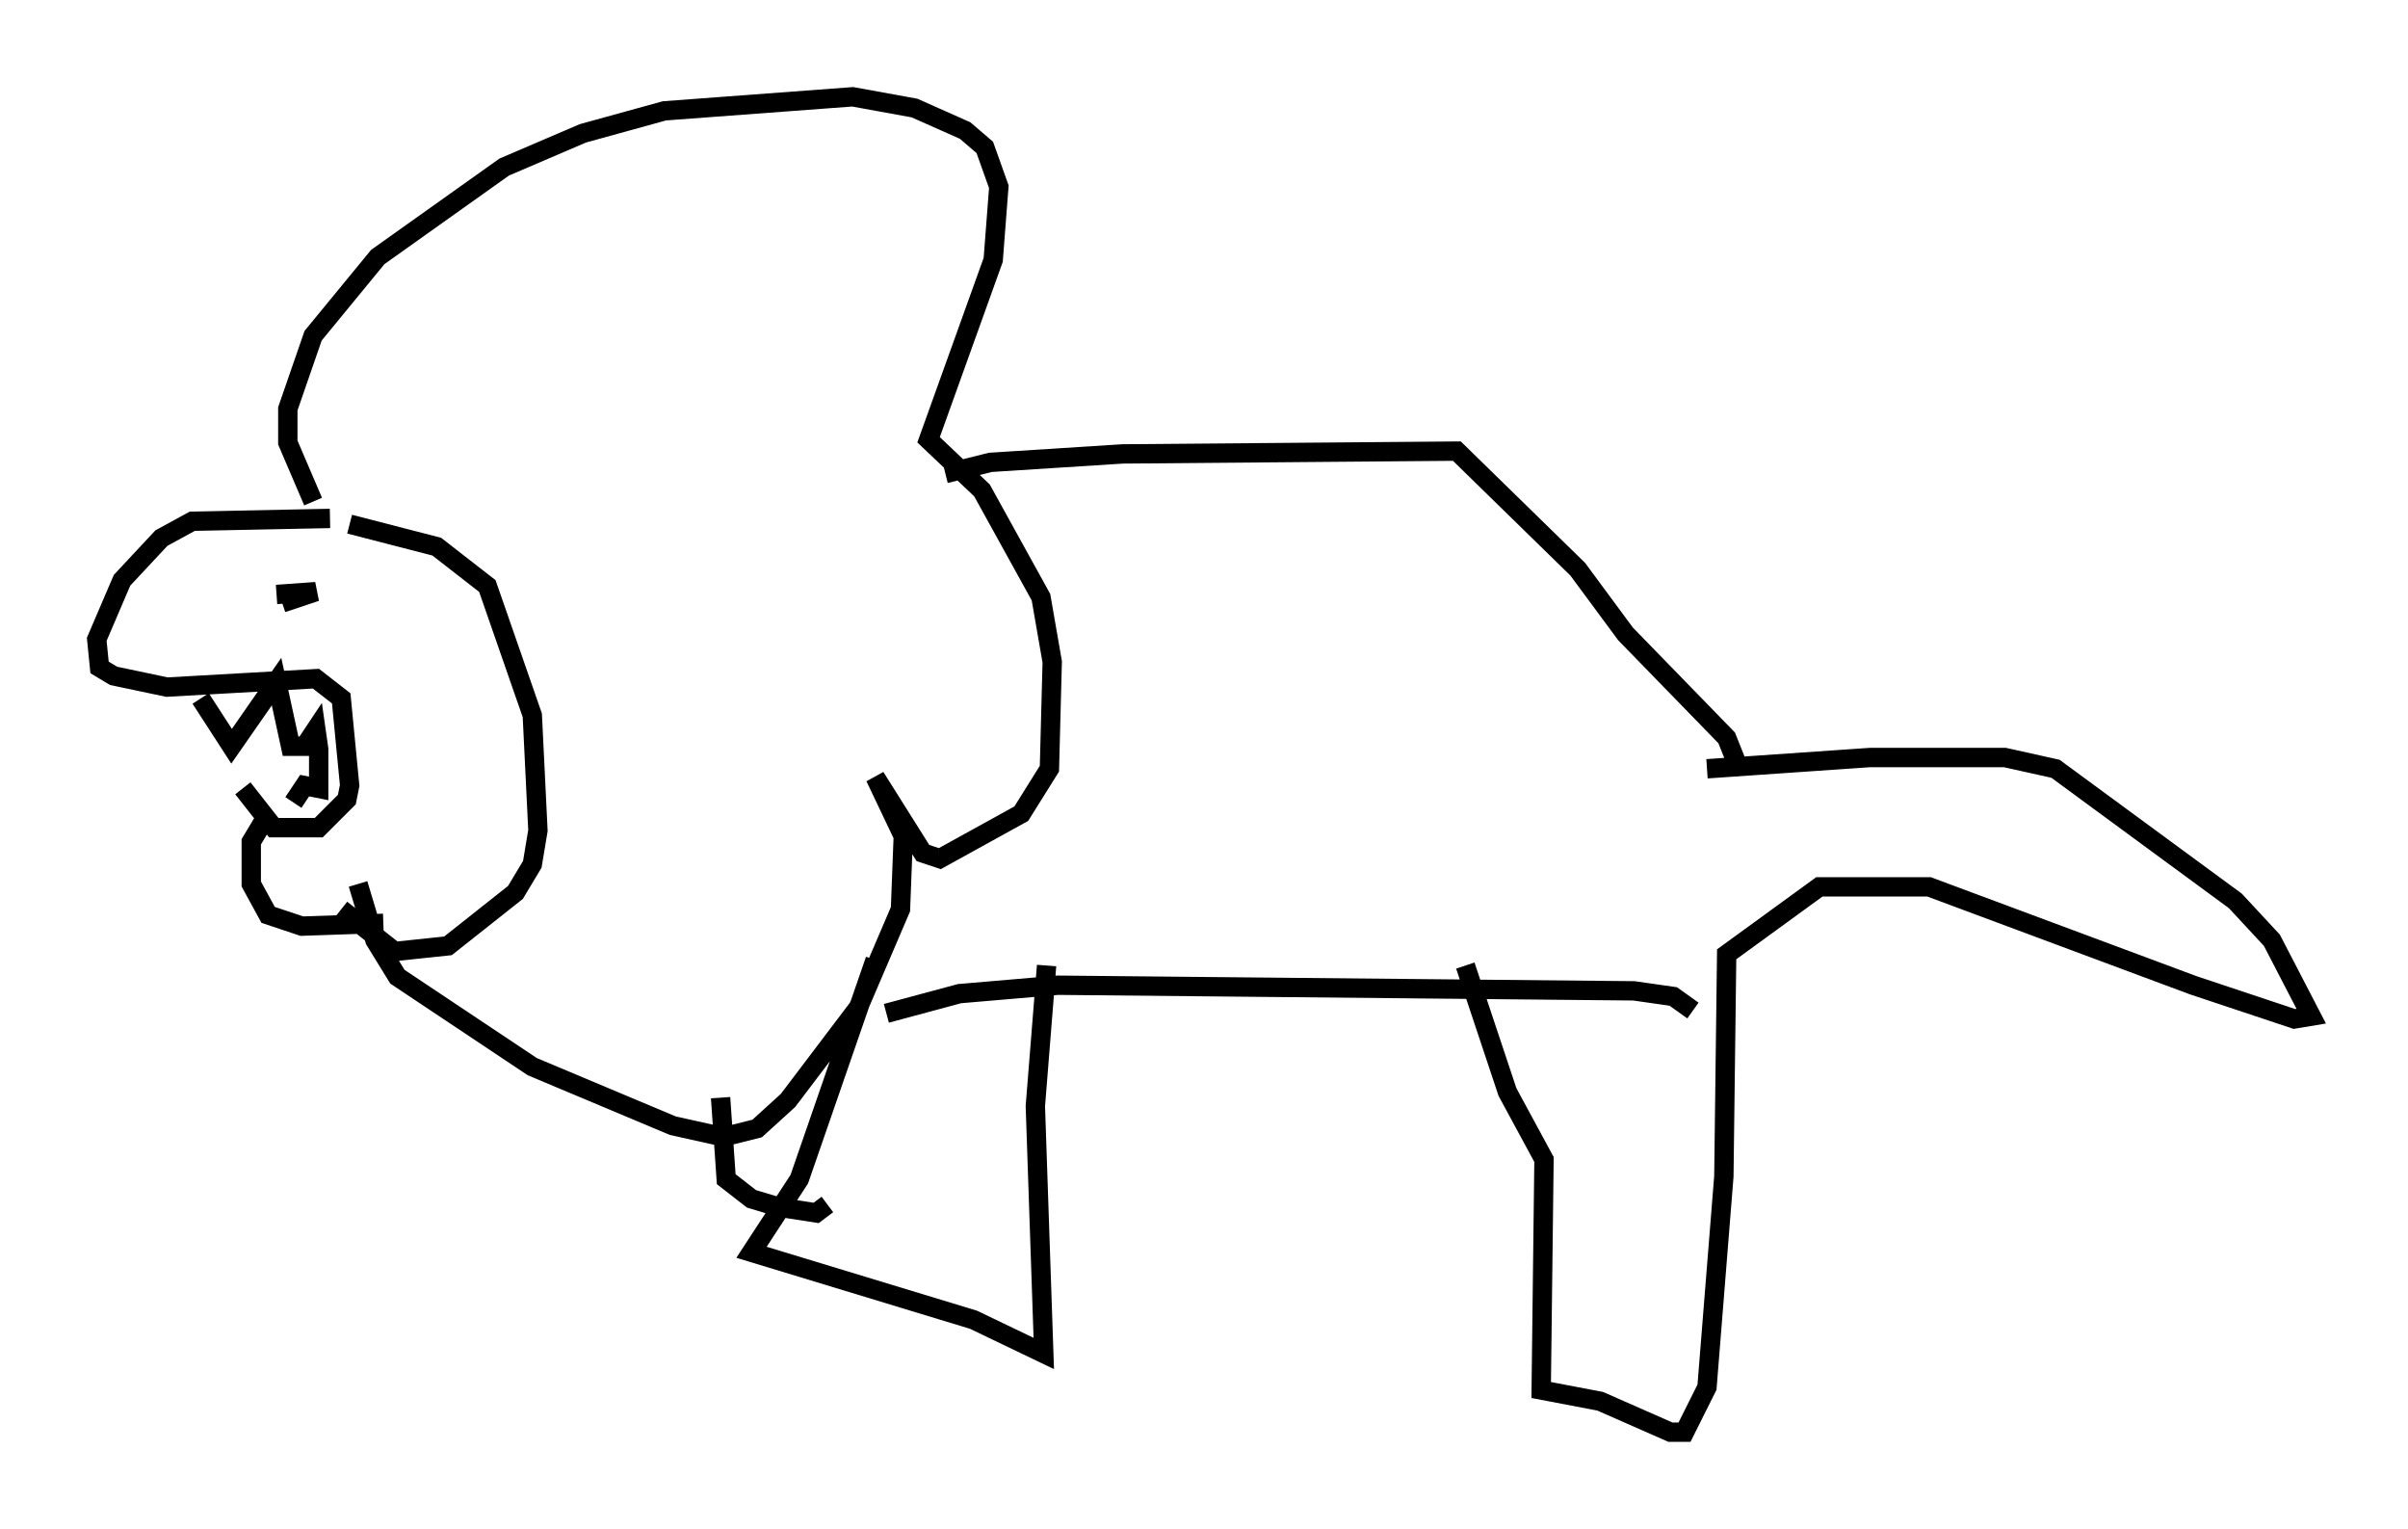 <?xml version="1.0" encoding="utf-8" ?>
<svg baseProfile="full" height="78.994" version="1.1" width="124.458" xmlns="http://www.w3.org/2000/svg" xmlns:ev="http://www.w3.org/2001/xml-events" xmlns:xlink="http://www.w3.org/1999/xlink"><defs /><rect fill="white" height="78.994" width="124.458" x="0" y="0" /><path d="M19.961, 27.369 m-2.905, -0.581 l-7.117, 0.145 -1.598, 0.872 l-2.034, 2.179 -1.307, 3.05 l0.145, 1.453 0.726, 0.436 l2.76, 0.581 7.698, -0.436 l1.307, 1.017 0.436, 4.503 l-0.145, 0.726 -1.453, 1.453 l-2.324, 0.0 -1.598, -2.034 m3.631, -14.816 l-1.307, -3.05 0.0, -1.743 l1.307, -3.777 3.341, -4.067 l6.536, -4.648 4.067, -1.743 l4.212, -1.162 9.732, -0.726 l3.196, 0.581 2.615, 1.162 l1.017, 0.872 0.726, 2.034 l-0.291, 3.777 -3.341, 9.296 l2.76, 2.615 3.05, 5.52 l0.581, 3.341 -0.145, 5.52 l-1.453, 2.324 -4.212, 2.324 l-0.872, -0.291 -2.469, -3.922 l1.453, 3.05 -0.145, 3.777 l-2.179, 5.084 -3.631, 4.793 l-1.598, 1.453 -1.743, 0.436 l-2.615, -0.581 -7.263, -3.05 l-6.972, -4.648 -1.162, -1.888 l-0.872, -2.905 m-4.648, -3.631 l-0.872, 1.453 0.0, 2.179 l0.872, 1.598 1.743, 0.581 l4.212, -0.145 m-1.743, -20.626 l4.503, 1.162 2.615, 2.034 l2.324, 6.682 0.291, 5.955 l-0.291, 1.743 -0.872, 1.453 l-3.486, 2.76 -2.76, 0.291 l-2.76, -2.179 m-3.05, -15.832 l1.743, -0.581 -2.034, 0.145 m-3.922, 5.374 l1.598, 2.469 2.324, -3.341 l0.726, 3.341 0.726, 0.0 l0.581, -0.872 0.145, 1.017 l0.0, 2.034 -0.726, -0.145 l-0.581, 0.872 m33.698, -16.994 l2.324, -0.581 6.827, -0.436 l17.285, -0.145 6.246, 6.101 l2.469, 3.341 5.229, 5.374 l0.581, 1.453 m-44.011, 12.782 l3.777, -1.017 5.084, -0.436 l29.776, 0.291 2.034, 0.291 l1.017, 0.726 m0.726, -12.492 l8.425, -0.581 6.972, 0.0 l2.615, 0.581 9.296, 6.827 l1.888, 2.034 2.034, 3.922 l-0.872, 0.145 -5.229, -1.743 l-13.654, -5.084 -5.665, 0.0 l-4.793, 3.486 -0.145, 11.475 l-0.872, 10.894 -1.162, 2.324 l-0.726, 0.0 -3.631, -1.598 l-3.05, -0.581 0.145, -11.911 l-1.888, -3.486 -2.179, -6.536 m-21.642, 0.0 l-0.581, 7.263 0.436, 12.782 l-3.631, -1.743 -11.475, -3.486 l2.469, -3.777 3.922, -11.33 m-7.989, 7.117 l0.291, 4.212 1.307, 1.017 l1.453, 0.436 1.888, 0.291 l0.581, -0.436 " fill="none" stroke="black" stroke-width="1" /></svg>